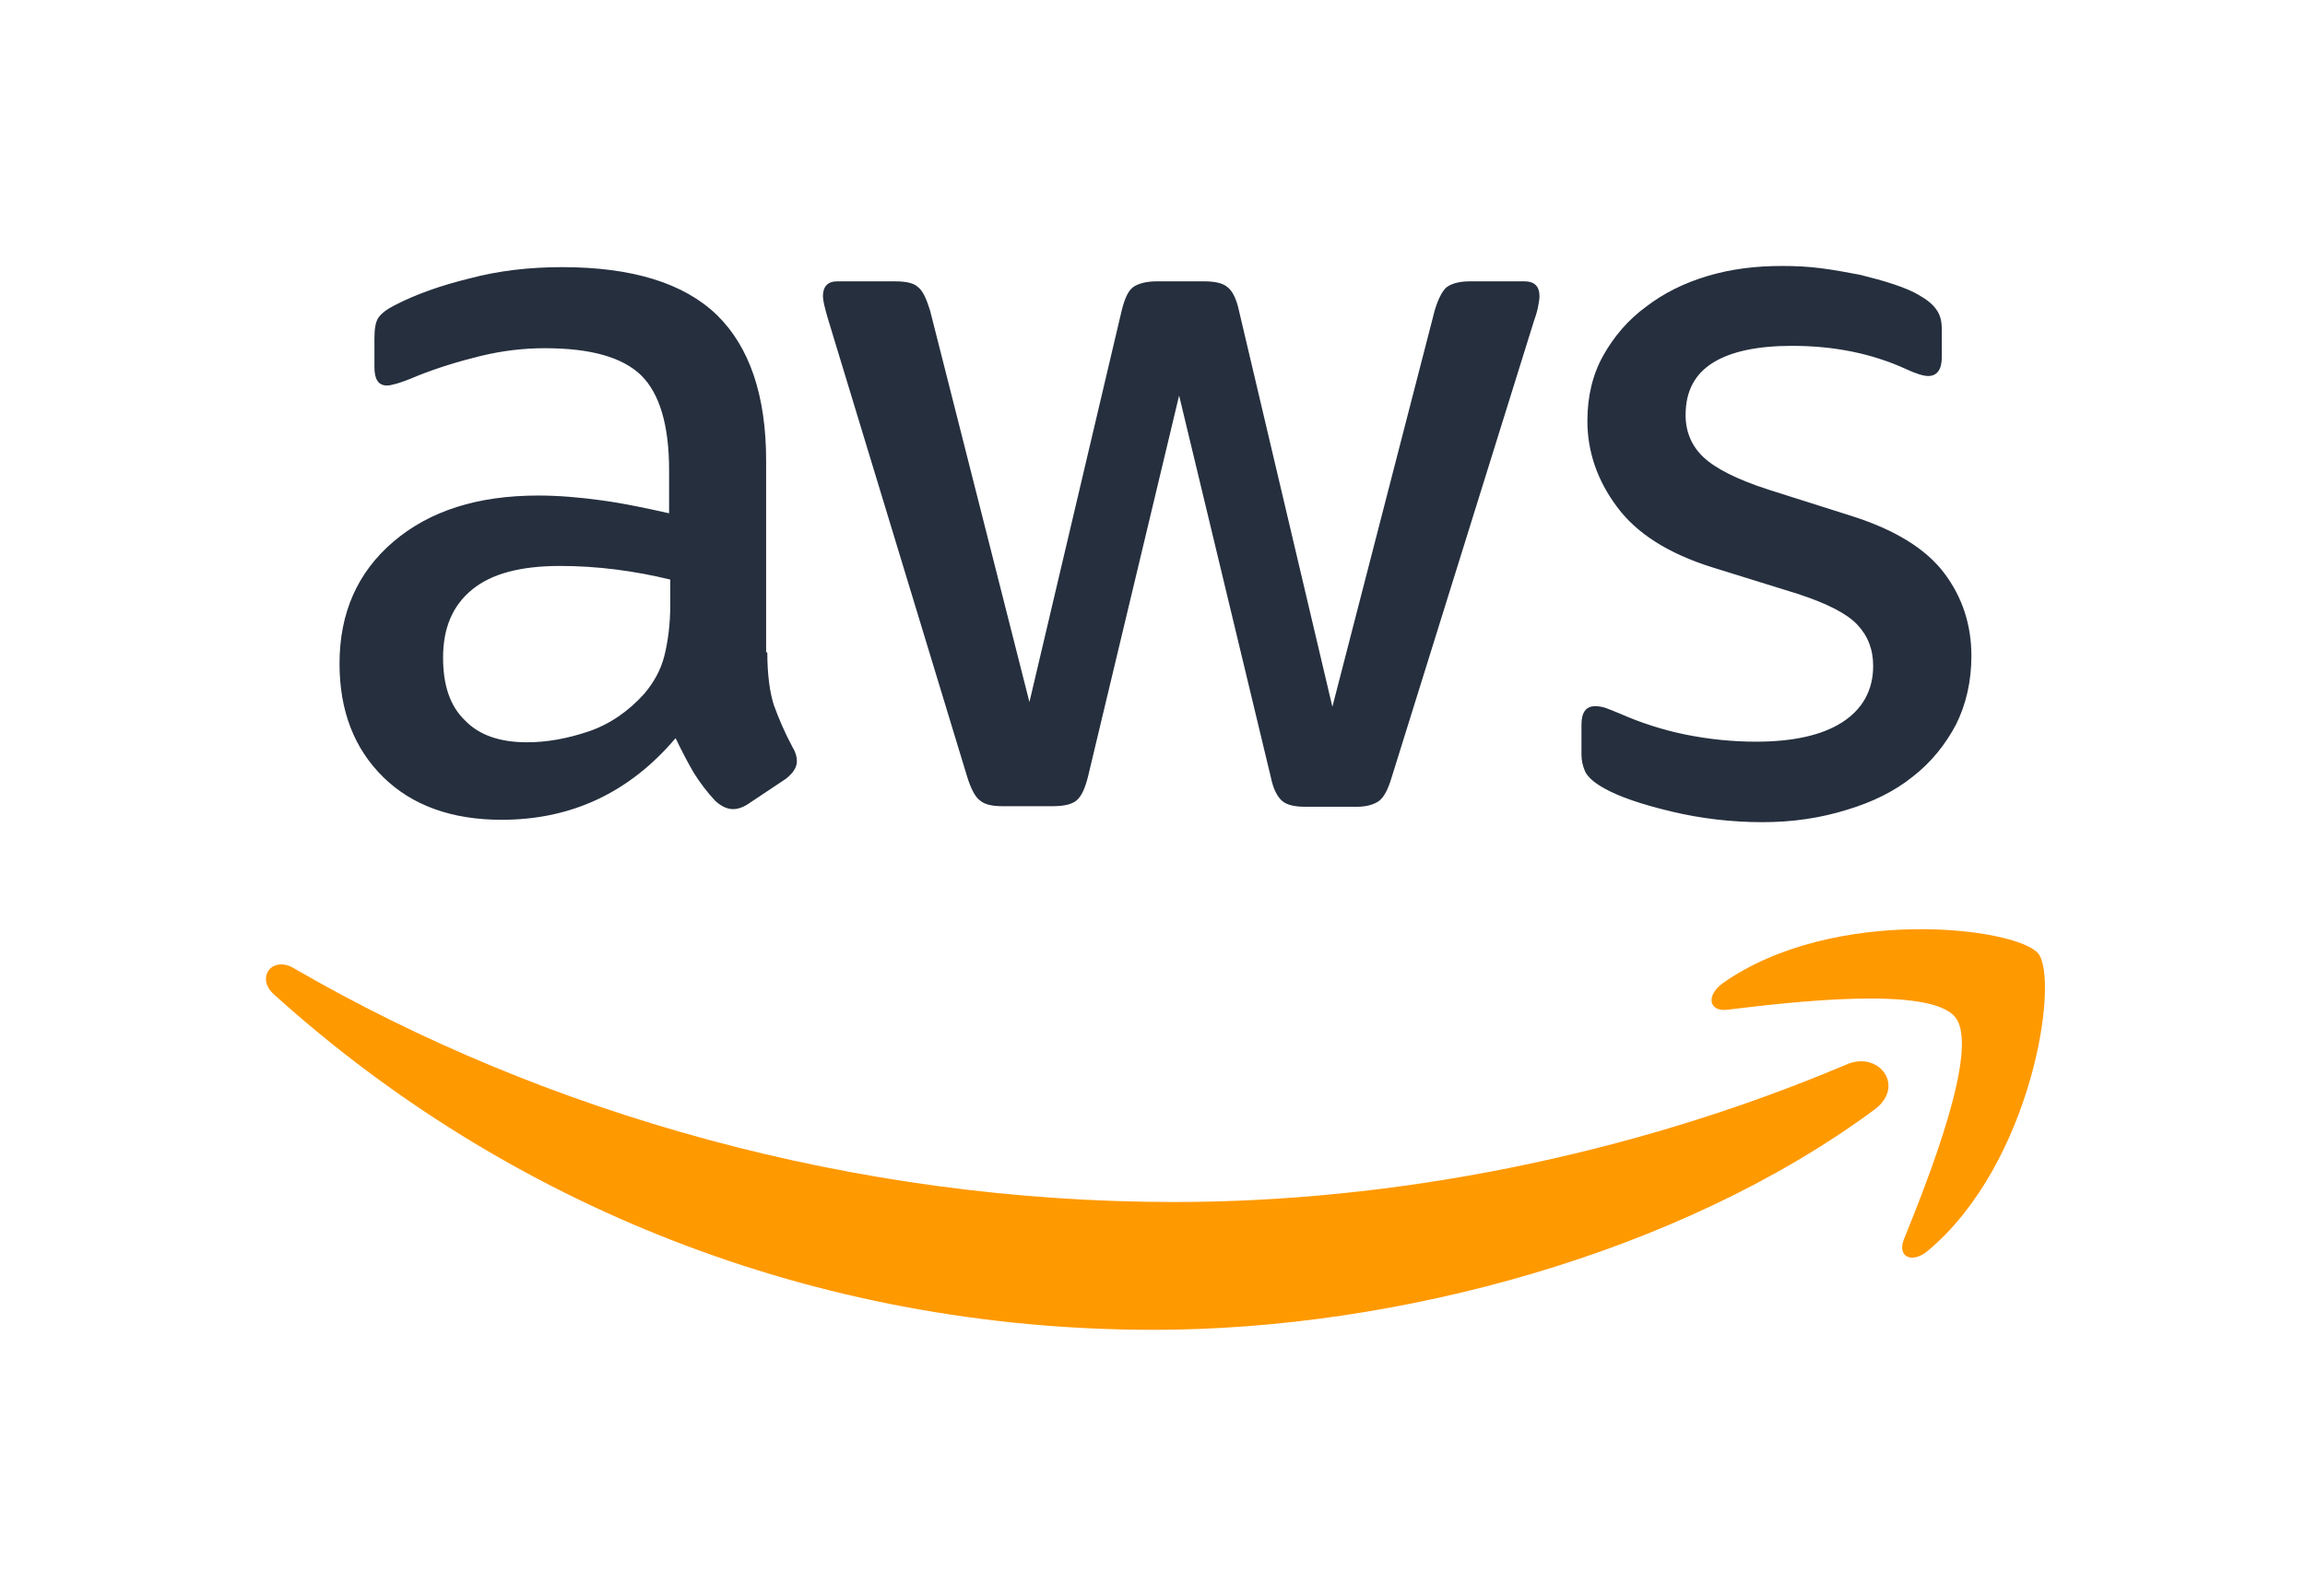 <svg width="104" height="72" viewBox="0 0 104 72" fill="none" xmlns="http://www.w3.org/2000/svg">
<path d="M34.621 29.433C34.621 30.421 34.727 31.221 34.914 31.809C35.128 32.396 35.395 33.037 35.769 33.731C35.902 33.944 35.955 34.158 35.955 34.345C35.955 34.612 35.795 34.879 35.448 35.146L33.766 36.267C33.526 36.427 33.286 36.507 33.072 36.507C32.805 36.507 32.538 36.374 32.271 36.134C31.898 35.733 31.577 35.306 31.31 34.879C31.043 34.425 30.776 33.918 30.483 33.304C28.4 35.76 25.784 36.988 22.634 36.988C20.391 36.988 18.603 36.347 17.295 35.066C15.986 33.784 15.319 32.076 15.319 29.94C15.319 27.671 16.12 25.829 17.748 24.441C19.377 23.052 21.539 22.358 24.289 22.358C25.197 22.358 26.131 22.438 27.119 22.572C28.107 22.705 29.121 22.919 30.189 23.159V21.21C30.189 19.181 29.762 17.766 28.934 16.939C28.08 16.111 26.638 15.711 24.583 15.711C23.648 15.711 22.687 15.818 21.7 16.058C20.712 16.298 19.751 16.592 18.816 16.965C18.389 17.152 18.069 17.259 17.882 17.313C17.695 17.366 17.562 17.393 17.455 17.393C17.081 17.393 16.894 17.126 16.894 16.565V15.257C16.894 14.83 16.948 14.509 17.081 14.323C17.215 14.136 17.455 13.949 17.829 13.762C18.763 13.281 19.884 12.881 21.192 12.561C22.5 12.214 23.889 12.053 25.357 12.053C28.534 12.053 30.856 12.774 32.351 14.216C33.82 15.657 34.567 17.846 34.567 20.783V29.433H34.621ZM23.782 33.491C24.663 33.491 25.57 33.331 26.532 33.01C27.493 32.69 28.347 32.102 29.068 31.302C29.495 30.794 29.815 30.234 29.975 29.593C30.136 28.952 30.242 28.178 30.242 27.27V26.149C29.468 25.962 28.641 25.802 27.786 25.695C26.932 25.588 26.105 25.535 25.277 25.535C23.488 25.535 22.18 25.882 21.299 26.603C20.418 27.324 19.991 28.338 19.991 29.673C19.991 30.928 20.311 31.862 20.979 32.503C21.619 33.17 22.554 33.491 23.782 33.491ZM45.219 36.374C44.739 36.374 44.418 36.294 44.205 36.107C43.991 35.947 43.804 35.573 43.644 35.066L37.37 14.429C37.21 13.895 37.13 13.548 37.13 13.361C37.13 12.934 37.344 12.694 37.771 12.694H40.387C40.894 12.694 41.241 12.774 41.428 12.961C41.642 13.121 41.802 13.495 41.962 14.002L46.447 31.675L50.612 14.002C50.745 13.468 50.905 13.121 51.119 12.961C51.333 12.801 51.706 12.694 52.187 12.694H54.323C54.83 12.694 55.177 12.774 55.39 12.961C55.604 13.121 55.791 13.495 55.898 14.002L60.116 31.889L64.734 14.002C64.894 13.468 65.081 13.121 65.268 12.961C65.482 12.801 65.829 12.694 66.309 12.694H68.792C69.219 12.694 69.46 12.908 69.46 13.361C69.46 13.495 69.433 13.629 69.406 13.789C69.379 13.949 69.326 14.162 69.219 14.456L62.785 35.092C62.625 35.626 62.438 35.973 62.225 36.134C62.011 36.294 61.664 36.401 61.21 36.401H58.914C58.407 36.401 58.06 36.32 57.846 36.134C57.633 35.947 57.446 35.6 57.339 35.066L53.201 17.846L49.09 35.039C48.957 35.573 48.796 35.92 48.583 36.107C48.369 36.294 47.995 36.374 47.515 36.374H45.219ZM79.524 37.095C78.136 37.095 76.748 36.934 75.413 36.614C74.078 36.294 73.037 35.947 72.343 35.546C71.915 35.306 71.622 35.039 71.515 34.799C71.408 34.559 71.355 34.291 71.355 34.051V32.69C71.355 32.129 71.569 31.862 71.969 31.862C72.129 31.862 72.289 31.889 72.45 31.942C72.61 31.996 72.85 32.102 73.117 32.209C74.025 32.61 75.012 32.93 76.053 33.144C77.121 33.357 78.162 33.464 79.23 33.464C80.912 33.464 82.22 33.17 83.128 32.583C84.036 31.996 84.516 31.141 84.516 30.047C84.516 29.299 84.276 28.685 83.795 28.178C83.315 27.671 82.407 27.217 81.099 26.79L77.228 25.588C75.279 24.974 73.838 24.067 72.957 22.865C72.076 21.691 71.622 20.383 71.622 18.994C71.622 17.873 71.862 16.885 72.343 16.031C72.823 15.177 73.464 14.429 74.265 13.842C75.066 13.228 75.973 12.774 77.041 12.454C78.109 12.133 79.23 12 80.405 12C80.992 12 81.606 12.027 82.194 12.107C82.808 12.187 83.368 12.294 83.929 12.4C84.463 12.534 84.97 12.667 85.451 12.828C85.931 12.988 86.305 13.148 86.572 13.308C86.946 13.522 87.213 13.735 87.373 13.976C87.533 14.189 87.613 14.483 87.613 14.857V16.111C87.613 16.672 87.4 16.965 86.999 16.965C86.785 16.965 86.438 16.859 85.984 16.645C84.463 15.951 82.754 15.604 80.859 15.604C79.337 15.604 78.136 15.844 77.308 16.352C76.481 16.859 76.053 17.633 76.053 18.727C76.053 19.475 76.32 20.116 76.854 20.623C77.388 21.13 78.376 21.637 79.791 22.091L83.582 23.293C85.504 23.907 86.892 24.761 87.72 25.855C88.547 26.95 88.948 28.205 88.948 29.593C88.948 30.741 88.708 31.782 88.254 32.69C87.773 33.597 87.132 34.398 86.305 35.039C85.477 35.706 84.49 36.187 83.342 36.534C82.14 36.908 80.885 37.095 79.524 37.095Z" fill="#252F3E"/>
<path fill-rule="evenodd" clip-rule="evenodd" d="M84.569 50.069C75.786 56.556 63.025 60 52.053 60C36.676 60 22.821 54.313 12.356 44.863C11.528 44.115 12.275 43.101 13.263 43.688C24.583 50.255 38.545 54.233 52.988 54.233C62.732 54.233 73.437 52.204 83.288 48.04C84.756 47.372 86.011 49.001 84.569 50.069Z" fill="#FF9900"/>
<path fill-rule="evenodd" clip-rule="evenodd" d="M88.227 45.904C87.105 44.462 80.805 45.21 77.948 45.557C77.094 45.664 76.961 44.916 77.735 44.356C82.754 40.832 91.003 41.846 91.964 43.021C92.925 44.222 91.697 52.471 86.999 56.422C86.278 57.037 85.584 56.716 85.904 55.915C86.972 53.272 89.348 47.319 88.227 45.904Z" fill="#FF9900"/>
</svg>
